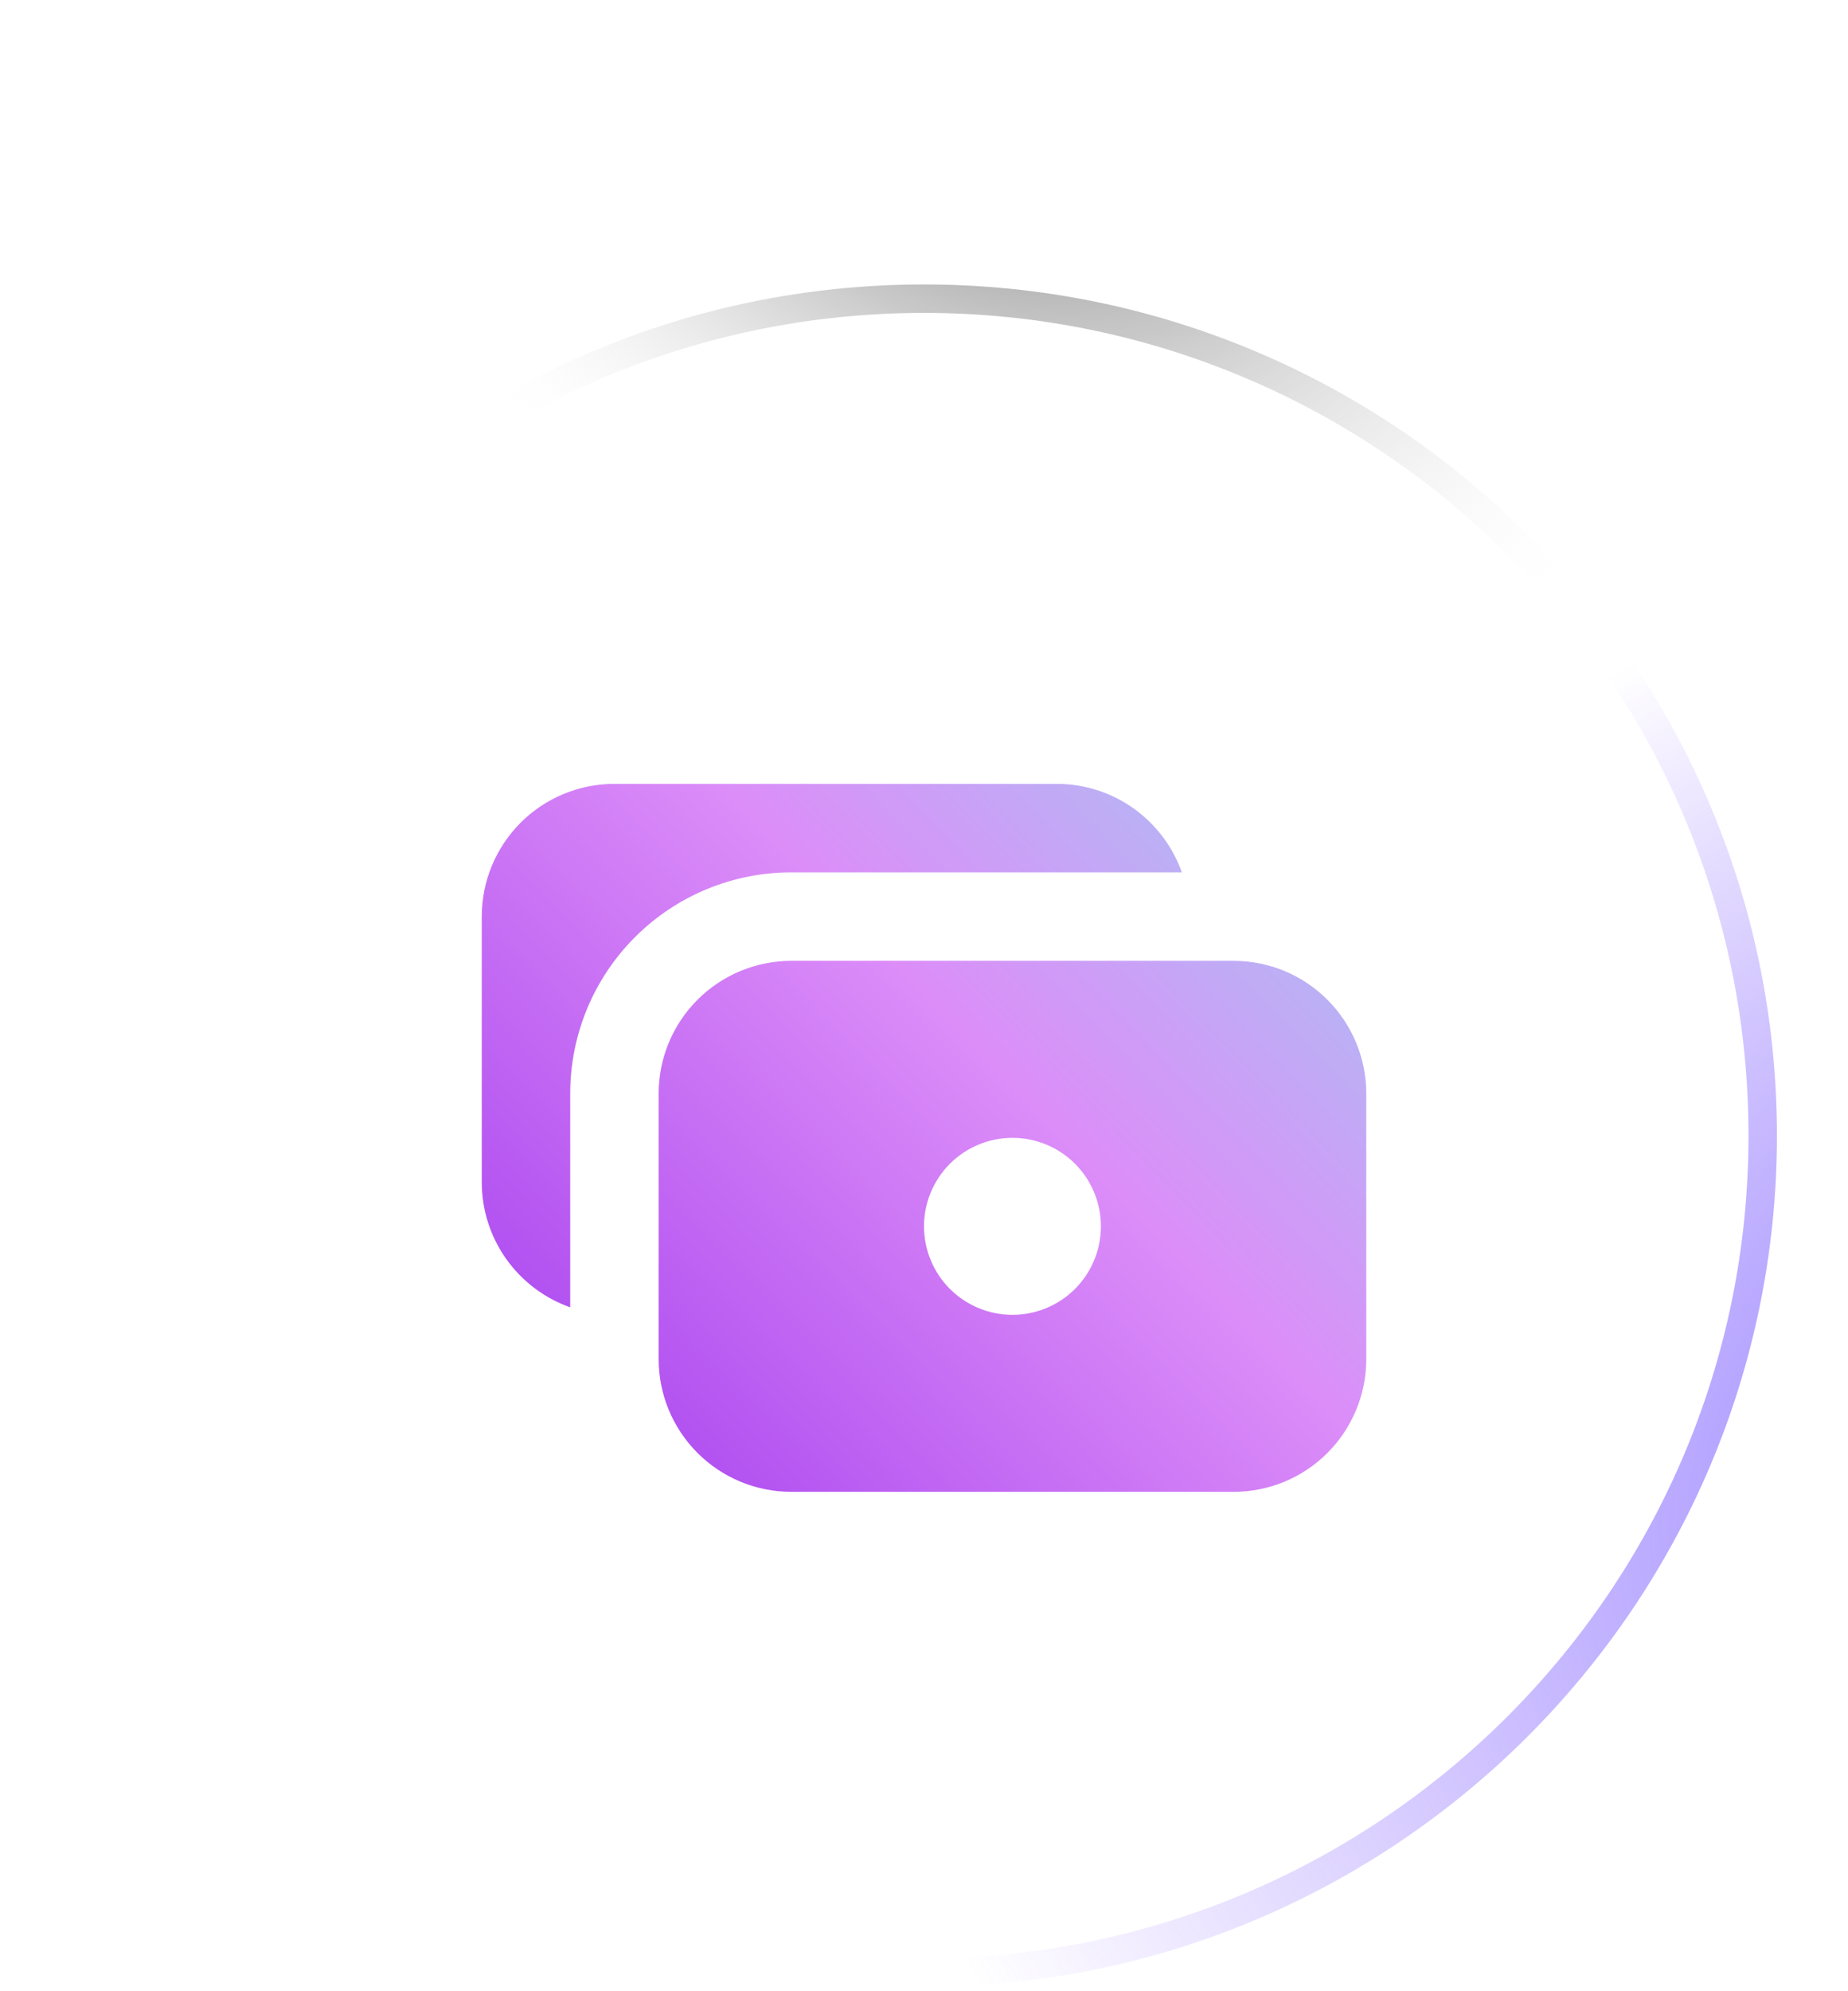 <svg width="65" height="70" viewBox="0 0 65 70" fill="none" xmlns="http://www.w3.org/2000/svg">
<g filter="url(#filter0_b_100_211)">
<path d="M2.5 39.922C2.5 23.396 15.975 10 32.5 10V10C49.025 10 62.5 23.396 62.5 39.922V39.922C62.5 56.447 49.025 69.843 32.5 69.843V69.843C15.975 69.843 2.5 56.447 2.5 39.922V39.922Z" fill="url(#paint0_radial_100_211)"/>
<path d="M32.5 69.343C16.249 69.343 3 56.169 3 39.922C3 23.674 16.249 10.5 32.5 10.5C48.751 10.5 62 23.674 62 39.922C62 56.169 48.751 69.343 32.5 69.343Z" stroke="url(#paint1_radial_100_211)"/>
<path d="M32.5 69.343C16.249 69.343 3 56.169 3 39.922C3 23.674 16.249 10.5 32.5 10.5C48.751 10.5 62 23.674 62 39.922C62 56.169 48.751 69.343 32.5 69.343Z" stroke="url(#paint2_radial_100_211)"/>
<path d="M32.5 69.343C16.249 69.343 3 56.169 3 39.922C3 23.674 16.249 10.5 32.5 10.5C48.751 10.5 62 23.674 62 39.922C62 56.169 48.751 69.343 32.5 69.343Z" stroke="url(#paint3_radial_100_211)"/>
</g>
<g filter="url(#filter1_f_100_211)">
<ellipse cx="32.308" cy="26.112" rx="19.038" ry="12.275" fill="url(#paint4_radial_100_211)" fill-opacity="0.2"/>
</g>
<path fill-rule="evenodd" clip-rule="evenodd" d="M37.167 27.556C39.198 27.556 40.928 28.854 41.569 30.667H27.833C25.771 30.667 23.792 31.486 22.334 32.945C20.875 34.403 20.056 36.382 20.056 38.444V45.958C19.145 45.636 18.358 45.039 17.8 44.251C17.243 43.463 16.944 42.521 16.945 41.556V32.222C16.945 30.985 17.436 29.798 18.311 28.922C19.186 28.047 20.373 27.556 21.611 27.556H37.167ZM43.389 33.778H27.833C26.596 33.778 25.409 34.269 24.534 35.145C23.658 36.02 23.167 37.207 23.167 38.444V47.778C23.167 49.016 23.658 50.202 24.534 51.078C25.409 51.953 26.596 52.444 27.833 52.444H43.389C44.627 52.444 45.814 51.953 46.689 51.078C47.564 50.202 48.056 49.016 48.056 47.778V38.444C48.056 37.207 47.564 36.02 46.689 35.145C45.814 34.269 44.627 33.778 43.389 33.778ZM38.722 43.111C38.722 43.936 38.395 44.728 37.811 45.311C37.228 45.894 36.436 46.222 35.611 46.222C34.786 46.222 33.995 45.894 33.411 45.311C32.828 44.728 32.5 43.936 32.5 43.111C32.5 42.286 32.828 41.495 33.411 40.911C33.995 40.328 34.786 40 35.611 40C36.436 40 37.228 40.328 37.811 40.911C38.395 41.495 38.722 42.286 38.722 43.111Z" fill="url(#paint5_linear_100_211)"/>
<defs>
<filter id="filter0_b_100_211" x="-2.5" y="5" width="70" height="69.843" filterUnits="userSpaceOnUse" color-interpolation-filters="sRGB">
<feFlood flood-opacity="0" result="BackgroundImageFix"/>
<feGaussianBlur in="BackgroundImage" stdDeviation="2.5"/>
<feComposite in2="SourceAlpha" operator="in" result="effect1_backgroundBlur_100_211"/>
<feBlend mode="normal" in="SourceGraphic" in2="effect1_backgroundBlur_100_211" result="shape"/>
</filter>
<filter id="filter1_f_100_211" x="0.315" y="0.882" width="63.986" height="50.46" filterUnits="userSpaceOnUse" color-interpolation-filters="sRGB">
<feFlood flood-opacity="0" result="BackgroundImageFix"/>
<feBlend mode="normal" in="SourceGraphic" in2="BackgroundImageFix" result="shape"/>
<feGaussianBlur stdDeviation="6.477" result="effect1_foregroundBlur_100_211"/>
</filter>
<radialGradient id="paint0_radial_100_211" cx="0" cy="0" r="1" gradientUnits="userSpaceOnUse" gradientTransform="translate(7.519 10) rotate(47.945) scale(89.573 65.081)">
<stop stop-color="white" stop-opacity="0.36"/>
<stop offset="1" stop-color="white" stop-opacity="0"/>
</radialGradient>
<radialGradient id="paint1_radial_100_211" cx="0" cy="0" r="1" gradientUnits="userSpaceOnUse" gradientTransform="translate(-29.447 16.122) rotate(35.041) scale(69.113 40.791)">
<stop stop-color="white"/>
<stop offset="1" stop-color="white" stop-opacity="0.06"/>
</radialGradient>
<radialGradient id="paint2_radial_100_211" cx="0" cy="0" r="1" gradientUnits="userSpaceOnUse" gradientTransform="translate(80.066 50.051) rotate(161.385) scale(50.132 33.884)">
<stop stop-color="#8470FF"/>
<stop offset="1" stop-color="#865CFF" stop-opacity="0"/>
</radialGradient>
<radialGradient id="paint3_radial_100_211" cx="0" cy="0" r="1" gradientUnits="userSpaceOnUse" gradientTransform="translate(33.153 -3.677) rotate(47.215) scale(33.482 24.066)">
<stop/>
<stop offset="1" stop-color="white" stop-opacity="0"/>
</radialGradient>
<radialGradient id="paint4_radial_100_211" cx="0" cy="0" r="1" gradientUnits="userSpaceOnUse" gradientTransform="translate(32.308 13.836) rotate(90) scale(18.192 28.219)">
<stop stop-color="white"/>
<stop offset="1" stop-color="white" stop-opacity="0"/>
</radialGradient>
<linearGradient id="paint5_linear_100_211" x1="22.616" y1="64.63" x2="57.388" y2="30.784" gradientUnits="userSpaceOnUse">
<stop stop-color="#982DEC"/>
<stop offset="0.573" stop-color="#DC8DF8"/>
<stop offset="0.896" stop-color="#A9C4F3"/>
</linearGradient>
</defs>
</svg>
